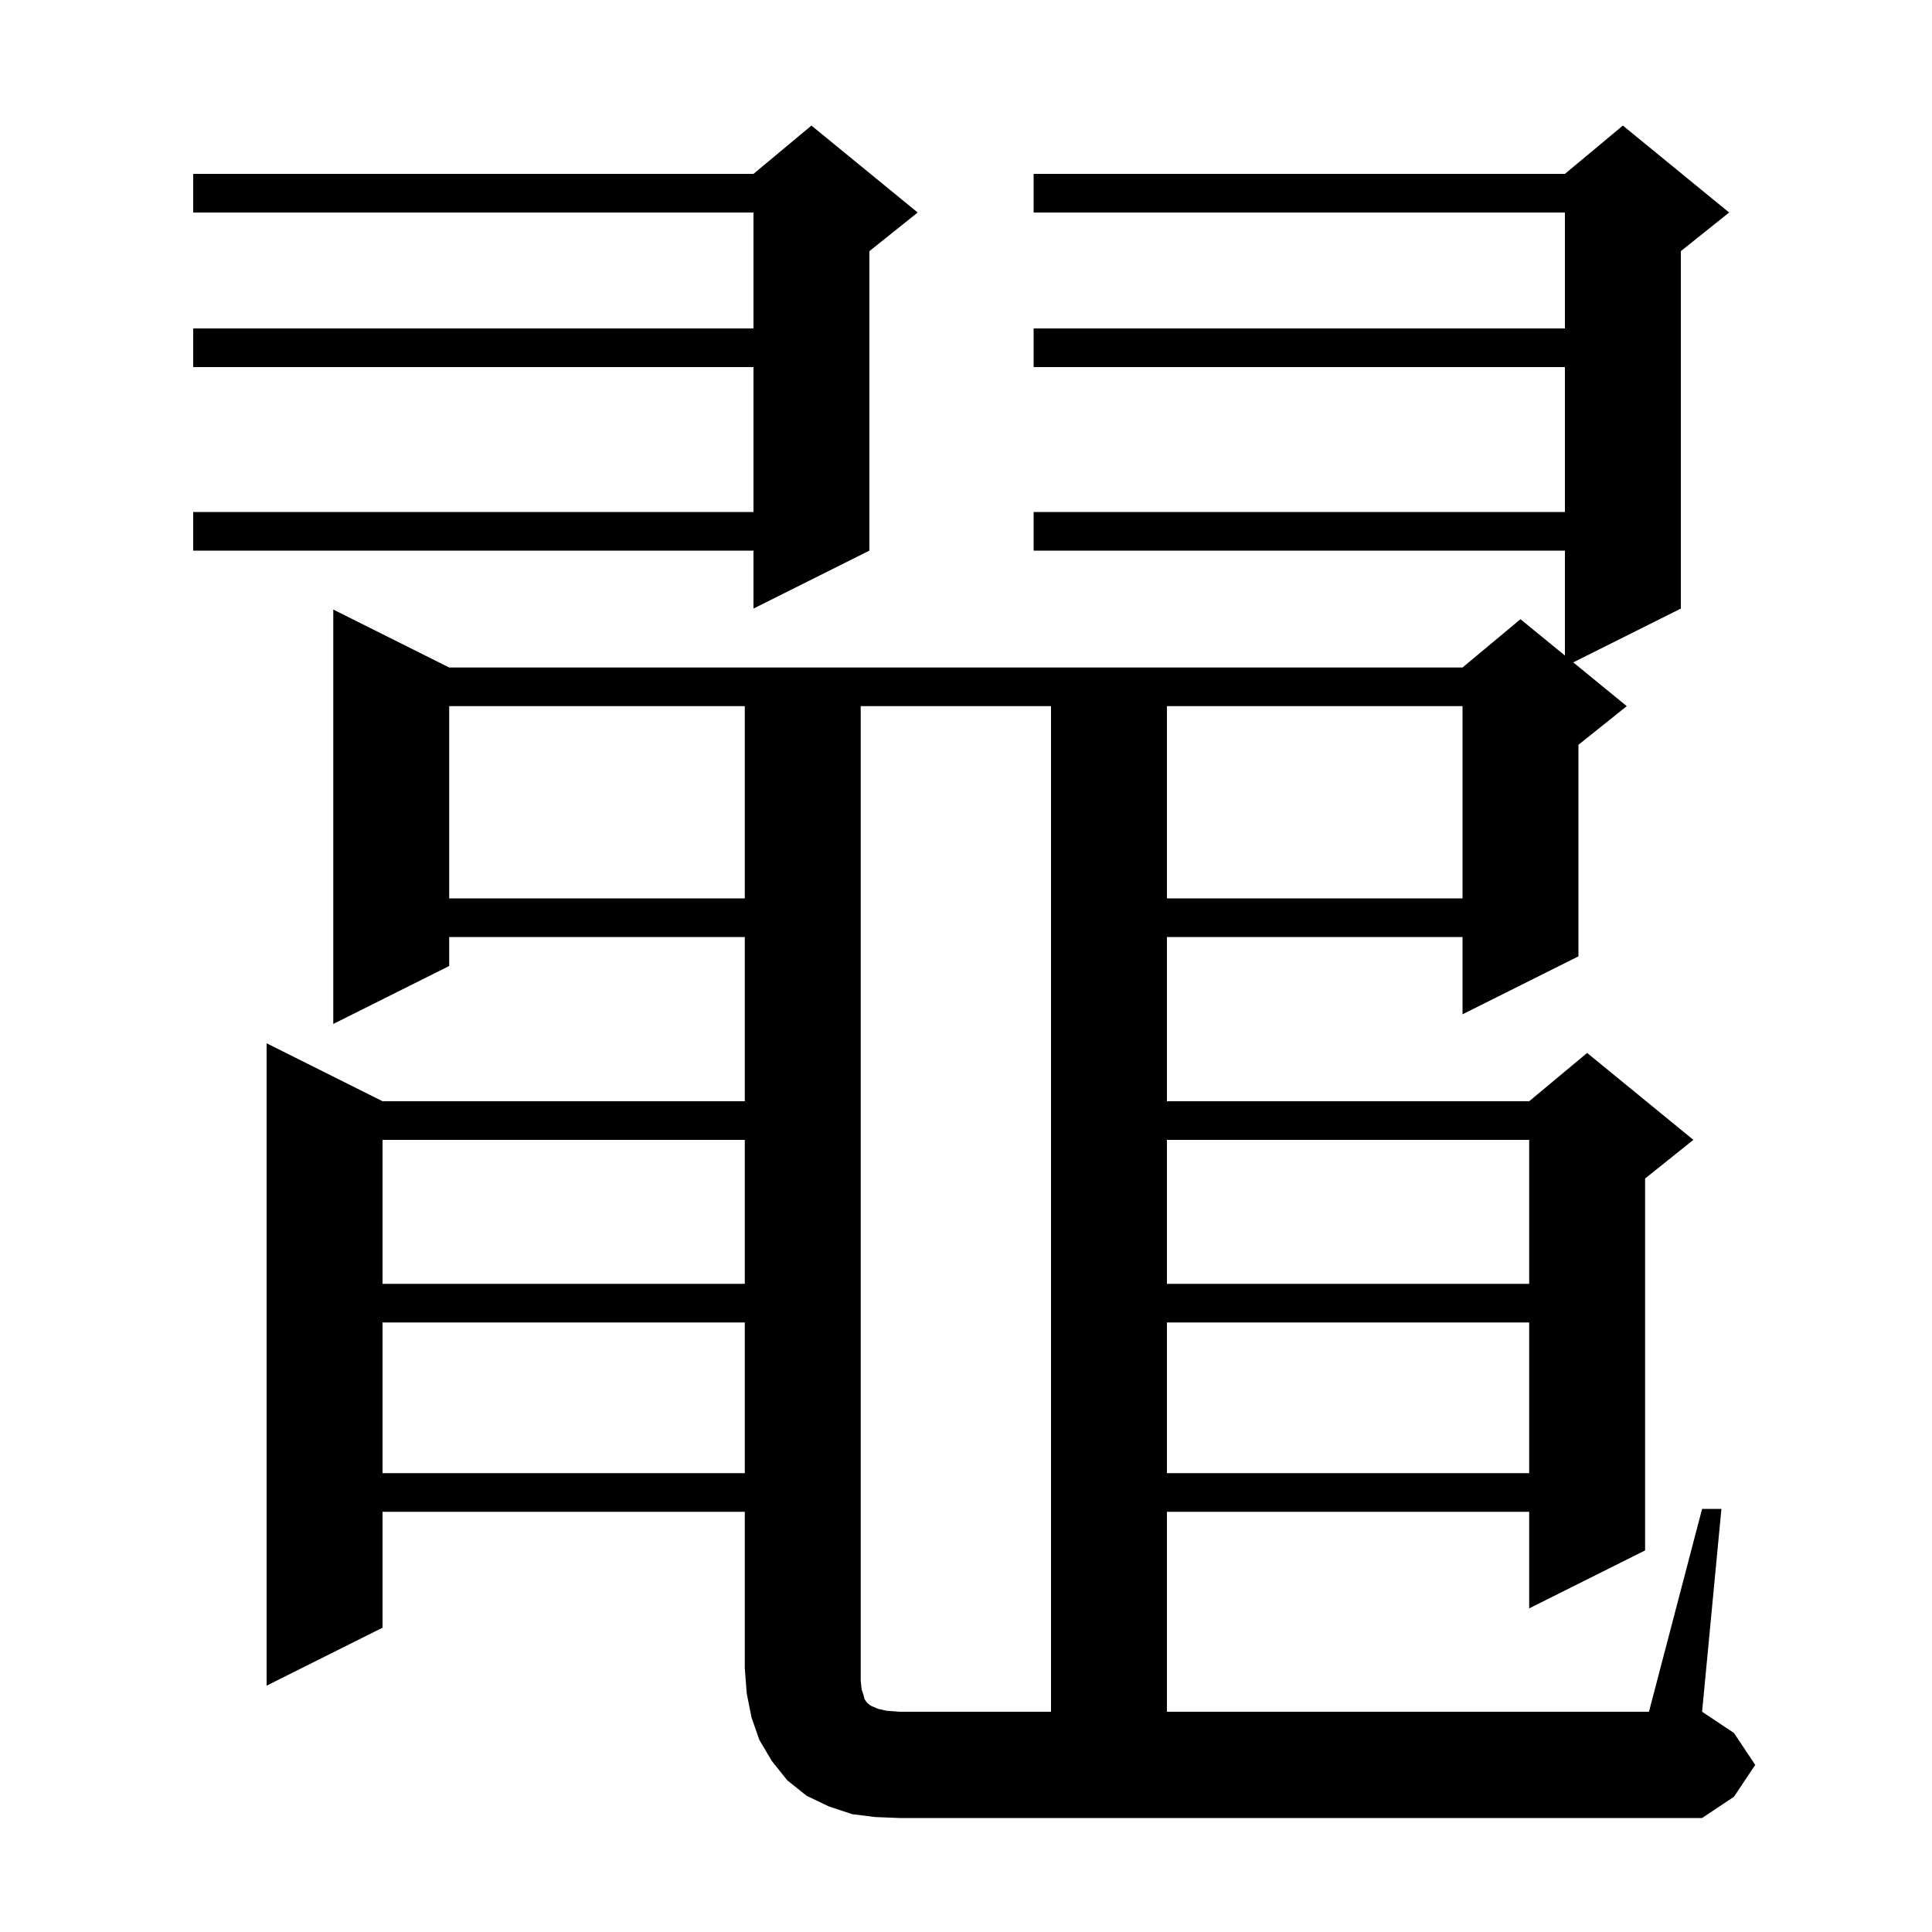 <svg xmlns="http://www.w3.org/2000/svg" xmlns:xlink="http://www.w3.org/1999/xlink" version="1.1" baseProfile="full" viewBox="0 0 200 200" width="200" height="200">
<g fill="black">
<path d="M 89.2 174.9 L 89.4 175.5 L 89.5 175.9 L 89.7 176.2 L 89.9 176.4 L 90.2 176.6 L 90.9 176.9 L 91.8 177.1 L 93.1 177.2 L 108.8 177.2 L 108.8 73.1 L 89.1 73.1 L 89.1 174.0 Z M 120.8 136.9 L 120.8 152.5 L 158.3 152.5 L 158.3 136.9 Z M 39.6 136.9 L 39.6 152.5 L 77.1 152.5 L 77.1 136.9 Z M 120.8 118.0 L 120.8 132.9 L 158.3 132.9 L 158.3 118.0 Z M 39.6 118.0 L 39.6 132.9 L 77.1 132.9 L 77.1 118.0 Z M 120.8 73.1 L 120.8 93.0 L 151.4 93.0 L 151.4 73.1 Z M 46.5 73.1 L 46.5 93.0 L 77.1 93.0 L 77.1 73.1 Z M 95.0 22.0 L 90.0 26.0 L 90.0 57.0 L 78.0 63.0 L 78.0 57.0 L 20.0 57.0 L 20.0 53.0 L 78.0 53.0 L 78.0 38.0 L 20.0 38.0 L 20.0 34.0 L 78.0 34.0 L 78.0 22.0 L 20.0 22.0 L 20.0 18.0 L 78.0 18.0 L 84.0 13.0 Z M 176.2 156.2 L 178.2 156.2 L 176.2 177.2 L 179.5 179.4 L 181.7 182.7 L 179.5 186.0 L 176.2 188.2 L 93.1 188.2 L 90.6 188.1 L 88.2 187.8 L 85.8 187.0 L 83.5 185.9 L 81.5 184.3 L 79.9 182.3 L 78.6 180.1 L 77.8 177.8 L 77.3 175.3 L 77.1 172.7 L 77.1 156.5 L 39.6 156.5 L 39.6 168.5 L 27.6 174.5 L 27.6 108.0 L 39.6 114.0 L 77.1 114.0 L 77.1 97.0 L 46.5 97.0 L 46.5 100.0 L 34.5 106.0 L 34.5 63.1 L 46.5 69.1 L 151.4 69.1 L 157.4 64.1 L 162.0 67.864 L 162.0 57.0 L 107.0 57.0 L 107.0 53.0 L 162.0 53.0 L 162.0 38.0 L 107.0 38.0 L 107.0 34.0 L 162.0 34.0 L 162.0 22.0 L 107.0 22.0 L 107.0 18.0 L 162.0 18.0 L 168.0 13.0 L 179.0 22.0 L 174.0 26.0 L 174.0 63.0 L 162.862 68.569 L 168.4 73.1 L 163.4 77.1 L 163.4 99.0 L 151.4 105.0 L 151.4 97.0 L 120.8 97.0 L 120.8 114.0 L 158.3 114.0 L 164.3 109.0 L 175.3 118.0 L 170.3 122.0 L 170.3 160.5 L 158.3 166.5 L 158.3 156.5 L 120.8 156.5 L 120.8 177.2 L 170.7 177.2 Z " />
</g>
</svg>
